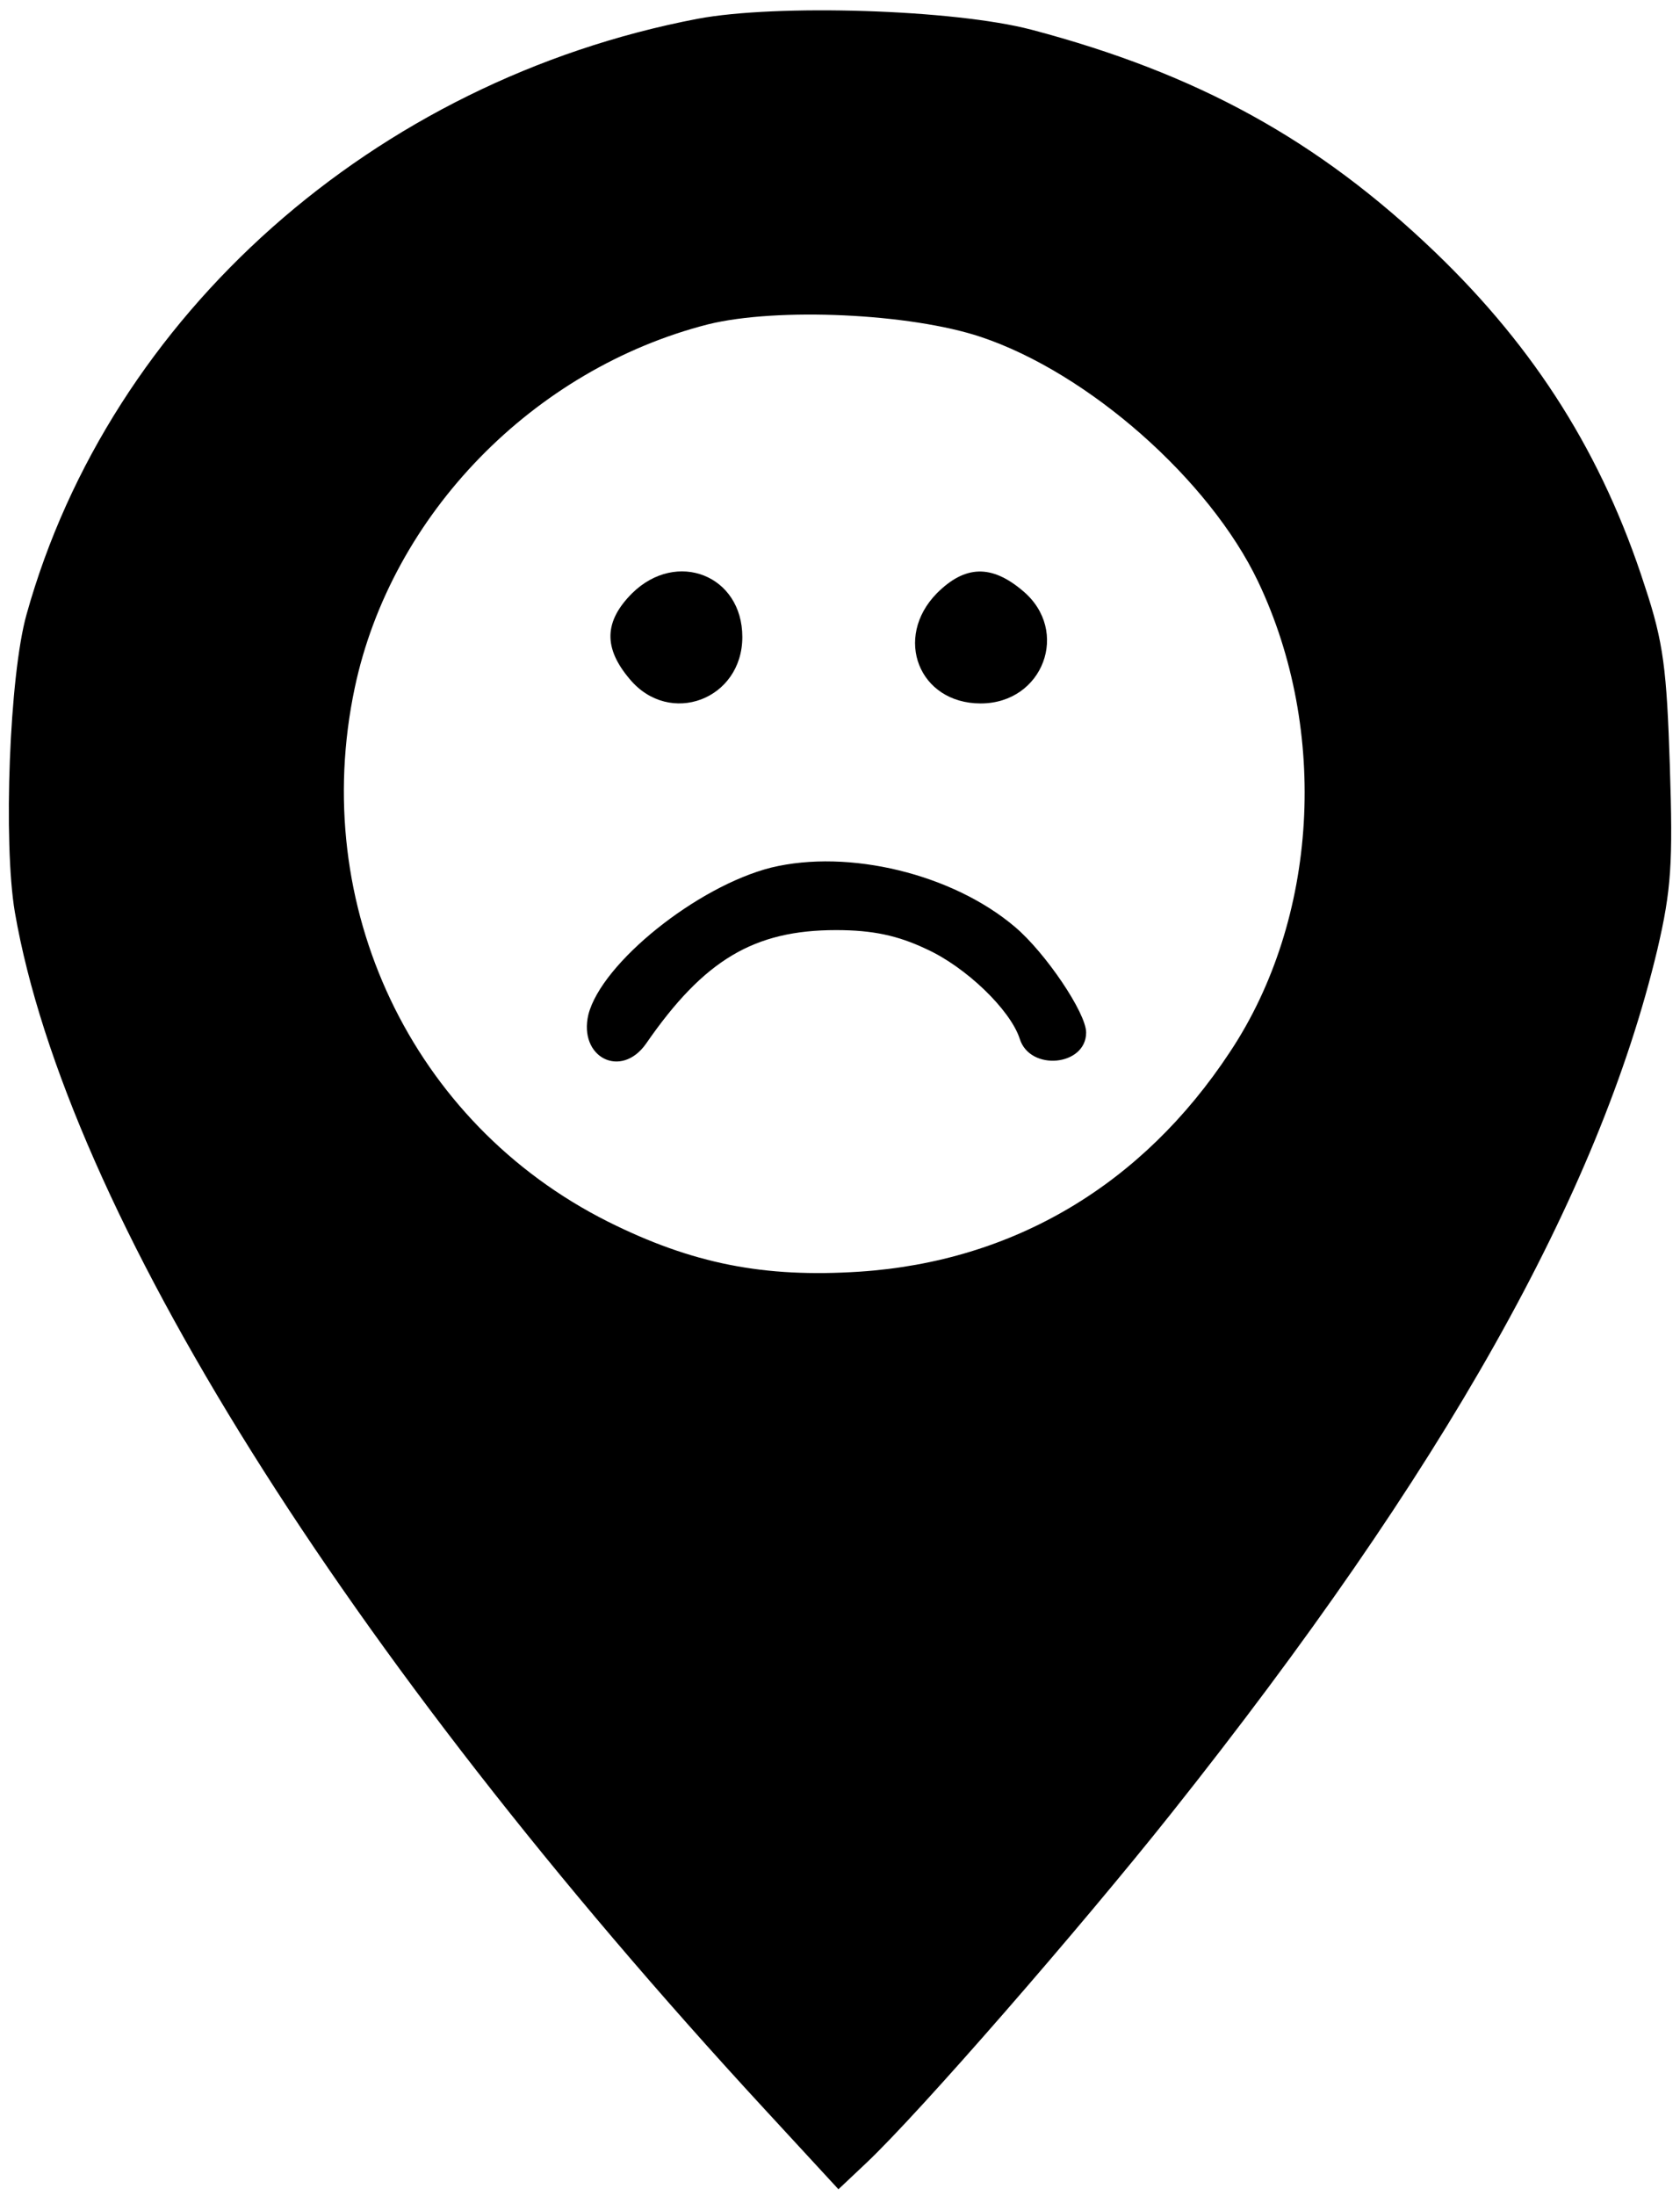 <?xml version="1.0" standalone="no"?>
<!DOCTYPE svg PUBLIC "-//W3C//DTD SVG 20010904//EN"
 "http://www.w3.org/TR/2001/REC-SVG-20010904/DTD/svg10.dtd">
<svg version="1.0" xmlns="http://www.w3.org/2000/svg"
 width="215pt" height="281pt" viewBox="0 0 215 281"
 preserveAspectRatio="xMidYMid meet">

<g transform="translate(0,281) scale(0.1,-0.1)"
fill="#000000" stroke="none">
<path d="M893 2786 c-414 -79 -752 -379 -859 -762 -22 -78 -30 -292 -15 -381
66 -381 422 -949 959 -1531 l95 -103 35 33 c69 65 275 302 391 448 349 439
547 791 622 1105 18 77 20 111 16 235 -4 123 -8 158 -32 230 -54 168 -140 304
-268 427 -150 144 -305 229 -517 285 -99 26 -326 33 -427 14z m362 -407 c138
-46 293 -183 355 -313 91 -191 77 -432 -36 -602 -112 -170 -277 -268 -474
-281 -122 -8 -214 10 -322 64 -251 126 -383 404 -324 683 47 222 229 408 452
465 89 22 259 14 349 -16z"/>
<path d="M809 2051 c-36 -36 -37 -70 -3 -110 51 -61 144 -26 144 54 0 79 -84
112 -141 56z"/>
<path d="M1199 2051 c-56 -57 -23 -141 56 -141 80 0 115 93 54 144 -40 34 -74
33 -110 -3z"/>
<path d="M987 1700 c-95 -24 -217 -122 -234 -188 -13 -55 42 -83 74 -37 74
107 138 145 243 145 47 0 79 -7 115 -24 51 -23 108 -78 120 -115 13 -42 85
-35 85 8 0 25 -52 102 -91 135 -80 68 -213 100 -312 76z"/>
</g>
</svg>
